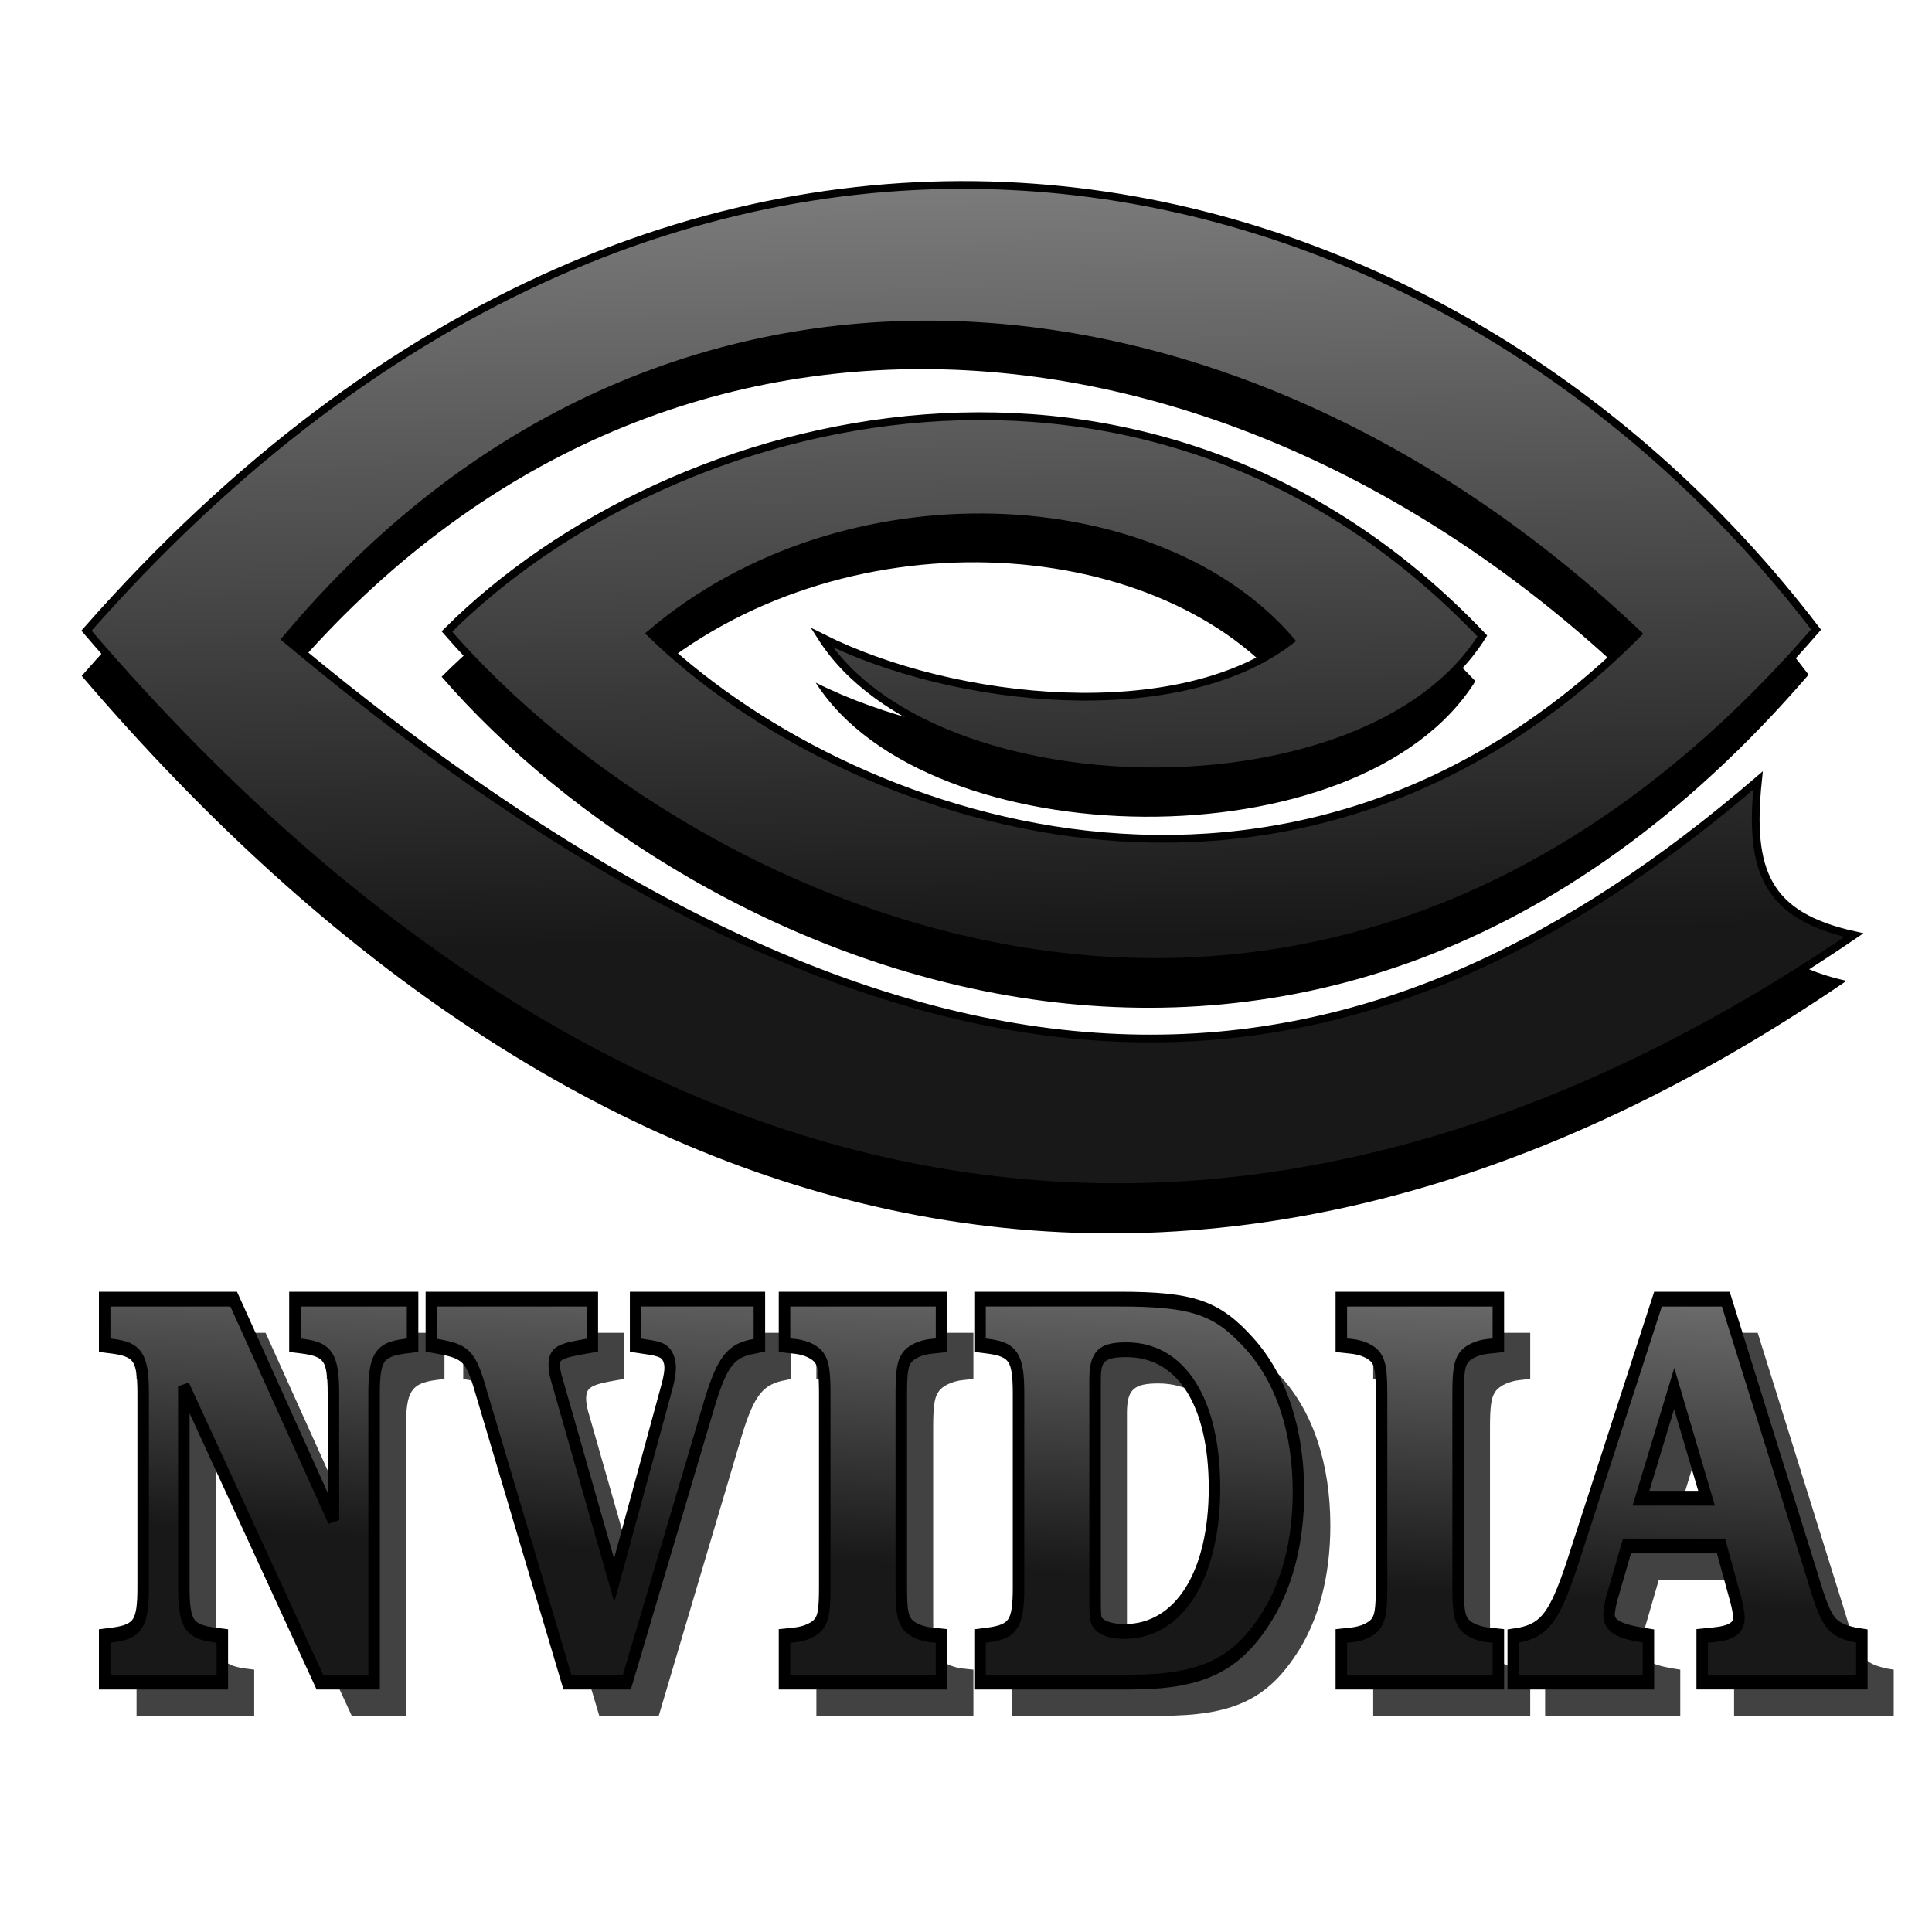 <?xml version="1.0" encoding="UTF-8" standalone="no"?>
<!-- Created with Inkscape (http://www.inkscape.org/) -->

<svg
   id="svg2"
   version="1.1"
   inkscape:version="1.3.2 (091e20ef0f, 2023-11-25)"
   width="16"
   height="16"
   viewBox="0 0 16 16"
   sodipodi:docname="nvidia-settings.svg"
   xmlns:inkscape="http://www.inkscape.org/namespaces/inkscape"
   xmlns:sodipodi="http://sodipodi.sourceforge.net/DTD/sodipodi-0.dtd"
   xmlns:xlink="http://www.w3.org/1999/xlink"
   xmlns="http://www.w3.org/2000/svg"
   xmlns:svg="http://www.w3.org/2000/svg"
   xmlns:rdf="http://www.w3.org/1999/02/22-rdf-syntax-ns#"
   xmlns:cc="http://creativecommons.org/ns#"
   xmlns:dc="http://purl.org/dc/elements/1.1/">
  <defs
     id="defs6">
    <linearGradient
       inkscape:collect="always"
       id="linearGradient4133">
      <stop
         style="stop-color:#181818;stop-opacity:1"
         offset="0"
         id="stop4135" />
      <stop
         style="stop-color:#7b7b7b;stop-opacity:1"
         offset="1"
         id="stop4137" />
    </linearGradient>
    <linearGradient
       inkscape:collect="always"
       xlink:href="#linearGradient4133"
       id="linearGradient4139"
       x1="128.514"
       y1="177.817"
       x2="126.586"
       y2="70.283"
       gradientUnits="userSpaceOnUse"
       spreadMethod="pad"
       gradientTransform="matrix(0.06,0,0,0.058,0.39,-2.541)" />
    <filter
       inkscape:collect="always"
       style="color-interpolation-filters:sRGB"
       id="filter846"
       x="-0.02"
       width="1.04"
       y="-0.03"
       height="1.06">
      <feGaussianBlur
         inkscape:collect="always"
         stdDeviation="1.912"
         id="feGaussianBlur848" />
    </filter>
    <filter
       inkscape:collect="always"
       style="color-interpolation-filters:sRGB"
       id="filter865"
       x="-0.013"
       width="1.026"
       y="-0.076"
       height="1.151">
      <feGaussianBlur
         inkscape:collect="always"
         stdDeviation="1.39"
         id="feGaussianBlur867" />
    </filter>
    <linearGradient
       inkscape:collect="always"
       xlink:href="#linearGradient4133"
       id="linearGradient841"
       x1="137.125"
       y1="179.623"
       x2="138.776"
       y2="138.11"
       gradientUnits="userSpaceOnUse" />
    <linearGradient
       inkscape:collect="always"
       xlink:href="#linearGradient4133"
       id="linearGradient1"
       gradientUnits="userSpaceOnUse"
       x1="137.125"
       y1="179.623"
       x2="138.776"
       y2="138.11" />
    <linearGradient
       inkscape:collect="always"
       xlink:href="#linearGradient4133"
       id="linearGradient2"
       gradientUnits="userSpaceOnUse"
       x1="137.125"
       y1="179.623"
       x2="138.776"
       y2="138.11" />
    <linearGradient
       inkscape:collect="always"
       xlink:href="#linearGradient4133"
       id="linearGradient3"
       gradientUnits="userSpaceOnUse"
       x1="137.125"
       y1="179.623"
       x2="138.776"
       y2="138.11" />
    <linearGradient
       inkscape:collect="always"
       xlink:href="#linearGradient4133"
       id="linearGradient4"
       gradientUnits="userSpaceOnUse"
       x1="137.125"
       y1="179.623"
       x2="138.776"
       y2="138.11" />
    <linearGradient
       inkscape:collect="always"
       xlink:href="#linearGradient4133"
       id="linearGradient5"
       gradientUnits="userSpaceOnUse"
       x1="137.125"
       y1="179.623"
       x2="138.776"
       y2="138.11" />
    <linearGradient
       inkscape:collect="always"
       xlink:href="#linearGradient4133"
       id="linearGradient6"
       gradientUnits="userSpaceOnUse"
       x1="137.125"
       y1="179.623"
       x2="138.776"
       y2="138.11" />
  </defs>
  <sodipodi:namedview
     pagecolor="#ffffff"
     bordercolor="#666666"
     borderopacity="1"
     objecttolerance="10"
     gridtolerance="10"
     guidetolerance="10"
     inkscape:pageopacity="0"
     inkscape:pageshadow="2"
     inkscape:window-width="1920"
     inkscape:window-height="994"
     id="namedview4"
     showgrid="false"
     inkscape:zoom="9.6122328"
     inkscape:cx="16.541422"
     inkscape:cy="23.563724"
     inkscape:window-x="0"
     inkscape:window-y="0"
     inkscape:window-maximized="1"
     inkscape:current-layer="svg2"
     showguides="true"
     inkscape:guide-bbox="true"
     inkscape:snap-global="false"
     inkscape:showpageshadow="2"
     inkscape:pagecheckerboard="0"
     inkscape:deskcolor="#d1d1d1" />
  <g
     id="g851"
     style="font-style:normal;font-variant:normal;font-weight:bold;font-stretch:normal;font-size:64.682px;line-height:1.25;font-family:'URW Bookman L';-inkscape-font-specification:'URW Bookman L Bold';letter-spacing:3.02px;word-spacing:0px;fill:#030303;fill-opacity:0.748;stroke:none;stroke-width:1.7;stroke-miterlimit:4;stroke-dasharray:none;stroke-opacity:1;filter:url(#filter865)"
     transform="matrix(0.056,0,0,0.072,0.456,0.322)"
     aria-label="NVIDIA">
    <path
       inkscape:connector-curvature="0"
       id="path839"
       style="font-style:normal;font-variant:normal;font-weight:bold;font-stretch:normal;line-height:1.25;font-family:'URW Bookman L';-inkscape-font-specification:'URW Bookman L Bold';letter-spacing:3.02px;fill:#030303;fill-opacity:0.748;stroke:none;stroke-width:1.7;stroke-miterlimit:4;stroke-dasharray:none;stroke-opacity:1"
       d="M 31.132,148.832 H 12.05 v 5.304 l 1.294,0.129 c 3.622,0.388 4.398,1.294 4.398,5.433 v 22.315 c 0,4.14 -0.776,5.045 -4.398,5.433 l -1.294,0.129 v 5.304 h 17.4 v -5.304 l -1.294,-0.129 c -3.622,-0.388 -4.398,-1.294 -4.398,-5.433 v -23.156 l 20.116,34.023 h 8.021 v -33.182 c 0,-4.14 0.776,-5.045 4.398,-5.433 l 1.294,-0.129 v -5.304 h -17.4 v 5.304 l 1.294,0.129 c 3.622,0.388 4.398,1.294 4.398,5.433 v 14.554 z" />
    <path
       inkscape:connector-curvature="0"
       id="path841"
       style="font-style:normal;font-variant:normal;font-weight:bold;font-stretch:normal;line-height:1.25;font-family:'URW Bookman L';-inkscape-font-specification:'URW Bookman L Bold';letter-spacing:3.02px;fill:#030303;fill-opacity:0.748;stroke:none;stroke-width:1.7;stroke-miterlimit:4;stroke-dasharray:none;stroke-opacity:1"
       d="M 87.4,181.174 79.056,158.47 c -0.388,-0.97 -0.517,-1.552 -0.517,-2.07 0,-1.294 0.712,-1.617 4.657,-2.135 l 0.97,-0.129 v -5.304 H 60.363 v 5.304 l 0.906,0.129 c 4.204,0.582 4.916,1.1 6.404,5.11 l 12.807,33.505 h 8.797 l 12.354,-32.406 c 1.811,-4.528 3.105,-5.757 6.468,-6.21 l 0.776,-0.129 v -5.304 H 90.57 v 5.304 l 1.1,0.129 c 1.746,0.194 2.005,0.259 2.652,0.453 0.841,0.259 1.358,1.035 1.358,2.005 0,0.517 -0.129,1.1 -0.388,1.94 z" />
    <path
       inkscape:connector-curvature="0"
       id="path843"
       style="font-style:normal;font-variant:normal;font-weight:bold;font-stretch:normal;line-height:1.25;font-family:'URW Bookman L';-inkscape-font-specification:'URW Bookman L Bold';letter-spacing:3.02px;fill:#030303;fill-opacity:0.748;stroke:none;stroke-width:1.7;stroke-miterlimit:4;stroke-dasharray:none;stroke-opacity:1"
       d="m 118.538,182.014 c 0,2.458 -0.194,3.428 -0.776,4.075 -0.582,0.712 -2.07,1.229 -3.622,1.358 l -1.552,0.129 v 5.304 h 23.221 v -5.304 l -1.552,-0.129 c -1.552,-0.129 -3.04,-0.647 -3.622,-1.358 -0.582,-0.647 -0.776,-1.617 -0.776,-4.075 v -22.315 c 0,-2.458 0.194,-3.428 0.776,-4.075 0.582,-0.712 2.07,-1.229 3.622,-1.358 l 1.552,-0.129 v -5.304 h -23.221 v 5.304 l 1.552,0.129 c 1.552,0.129 3.04,0.647 3.622,1.358 0.582,0.647 0.776,1.617 0.776,4.075 z" />
    <path
       inkscape:connector-curvature="0"
       id="path845"
       style="font-style:normal;font-variant:normal;font-weight:bold;font-stretch:normal;line-height:1.25;font-family:'URW Bookman L';-inkscape-font-specification:'URW Bookman L Bold';letter-spacing:3.02px;fill:#030303;fill-opacity:0.748;stroke:none;stroke-width:1.7;stroke-miterlimit:4;stroke-dasharray:none;stroke-opacity:1"
       d="m 147.198,182.014 c 0,4.14 -0.776,5.045 -4.398,5.433 l -1.294,0.129 v 5.304 h 22.057 c 10.414,0 15.524,-1.811 19.922,-6.986 3.363,-3.881 5.11,-9.056 5.11,-14.877 0,-7.05 -2.523,-13.001 -7.244,-17.076 -4.786,-4.14 -8.344,-5.11 -19.275,-5.11 h -20.569 v 5.304 l 1.294,0.129 c 3.622,0.388 4.398,1.294 4.398,5.433 z m 11.319,-23.932 c 0,-2.717 0.97,-3.428 4.657,-3.428 8.085,0 13.001,6.015 13.001,15.912 0,10.026 -5.239,16.494 -13.325,16.494 -1.682,0 -3.105,-0.323 -3.752,-0.841 -0.582,-0.453 -0.582,-0.647 -0.582,-3.816 z" />
    <path
       inkscape:connector-curvature="0"
       id="path847"
       style="font-style:normal;font-variant:normal;font-weight:bold;font-stretch:normal;line-height:1.25;font-family:'URW Bookman L';-inkscape-font-specification:'URW Bookman L Bold';letter-spacing:3.02px;fill:#030303;fill-opacity:0.748;stroke:none;stroke-width:1.7;stroke-miterlimit:4;stroke-dasharray:none;stroke-opacity:1"
       d="m 200.883,182.014 c 0,2.458 -0.194,3.428 -0.776,4.075 -0.582,0.712 -2.07,1.229 -3.622,1.358 l -1.552,0.129 v 5.304 h 23.221 v -5.304 l -1.552,-0.129 c -1.552,-0.129 -3.04,-0.647 -3.622,-1.358 -0.582,-0.647 -0.776,-1.617 -0.776,-4.075 v -22.315 c 0,-2.458 0.194,-3.428 0.776,-4.075 0.582,-0.712 2.07,-1.229 3.622,-1.358 l 1.552,-0.129 v -5.304 h -23.221 v 5.304 l 1.552,0.129 c 1.552,0.129 3.04,0.647 3.622,1.358 0.582,0.647 0.776,1.617 0.776,4.075 z" />
    <path
       inkscape:connector-curvature="0"
       id="path849"
       style="font-style:normal;font-variant:normal;font-weight:bold;font-stretch:normal;line-height:1.25;font-family:'URW Bookman L';-inkscape-font-specification:'URW Bookman L Bold';letter-spacing:3.02px;fill:#030303;fill-opacity:0.748;stroke:none;stroke-width:1.7;stroke-miterlimit:4;stroke-dasharray:none;stroke-opacity:1"
       d="m 251.793,148.832 h -10.026 l -12.807,30.724 c -2.458,5.692 -3.946,7.309 -7.568,7.891 l -1.035,0.129 v 5.304 h 19.987 v -5.304 l -1.035,-0.129 c -3.493,-0.453 -4.786,-1.1 -4.786,-2.329 0,-0.388 0.259,-1.617 0.582,-2.329 l 2.07,-5.563 h 13.907 l 1.94,5.498 c 0.453,1.164 0.712,2.264 0.712,2.781 0,1.164 -1.164,1.746 -3.816,1.94 l -1.617,0.129 v 5.304 h 23.609 v -5.304 l -1.035,-0.129 c -3.622,-0.647 -4.204,-1.294 -6.404,-7.05 z m -12.548,22.898 4.916,-12.613 4.786,12.613 z" />
  </g>
  <path
     sodipodi:nodetypes="ccccccccccccc"
     inkscape:connector-curvature="0"
     id="path840"
     d="m 227.039,114.517 c -1.223,13.936 1.092,20.76 12.398,23.741 C 155.165,206.591 75.218,180.483 11.072,91.491 88.47,-13.179 185.343,14.615 234.532,91.31 170.235,179.775 89.679,135.473 57.647,91.617 c 29.046,-34.554 90.869,-53.055 133.766,0.682 -14.912,28.306 -70.941,27.063 -85.36,0.226 17.201,10.268 46.214,13.697 60.594,0.46 C 149.685,69.455 109.148,66.489 83.981,91.925 108.987,120.886 166.852,145.306 211.492,91.959 159.323,33.062 85.231,24.007 36.845,92.772 122.315,177.857 178.576,164.018 227.039,114.517 Z"
     style="fill:#000000;fill-opacity:1;fill-rule:evenodd;stroke:none;stroke-width:2.01;stroke-linecap:butt;stroke-linejoin:miter;stroke-miterlimit:4;stroke-dasharray:none;stroke-opacity:0.451;filter:url(#filter846)"
     transform="matrix(0.064,0,0,0.054,-0.032,0.657)" />
  <path
     style="fill:url(#linearGradient4139);fill-opacity:1;fill-rule:evenodd;stroke:#000000;stroke-width:0.064;stroke-linecap:butt;stroke-linejoin:miter;stroke-miterlimit:4;stroke-dasharray:none;stroke-opacity:0.991"
     d="m 14.559,6.464 c -0.078,0.751 0.07,1.119 0.795,1.28 C 9.952,11.427 4.828,10.02 0.716,5.223 5.677,-0.418 11.887,1.08 15.04,5.214 10.918,9.982 5.755,7.594 3.701,5.23 5.563,3.368 9.526,2.371 12.276,5.267 11.32,6.793 7.728,6.726 6.804,5.279 7.907,5.833 9.766,6.017 10.688,5.304 9.601,4.036 7.003,3.876 5.389,5.247 c 1.603,1.561 5.312,2.877 8.174,0.002 C 10.219,2.074 5.469,1.586 2.368,5.292 7.847,9.878 11.453,9.132 14.559,6.464 Z"
     id="path4138"
     inkscape:connector-curvature="0"
     sodipodi:nodetypes="ccccccccccccc" />
  <g
     aria-label="NVIDIA"
     transform="matrix(0.056,0,0,0.072,0.192,0.043)"
     style="font-style:normal;font-variant:normal;font-weight:bold;font-stretch:normal;font-size:64.682px;line-height:1.25;font-family:'URW Bookman L';-inkscape-font-specification:'URW Bookman L Bold';letter-spacing:3.02px;word-spacing:0px;fill:url(#linearGradient841);fill-opacity:1;stroke:#000000;stroke-width:1.7;stroke-miterlimit:4;stroke-dasharray:none;stroke-opacity:1"
     id="text824">
    <path
       d="M 31.132,148.832 H 12.05 v 5.304 l 1.294,0.129 c 3.622,0.388 4.398,1.294 4.398,5.433 v 22.315 c 0,4.14 -0.776,5.045 -4.398,5.433 l -1.294,0.129 v 5.304 h 17.4 v -5.304 l -1.294,-0.129 c -3.622,-0.388 -4.398,-1.294 -4.398,-5.433 v -23.156 l 20.116,34.023 h 8.021 v -33.182 c 0,-4.14 0.776,-5.045 4.398,-5.433 l 1.294,-0.129 v -5.304 h -17.4 v 5.304 l 1.294,0.129 c 3.622,0.388 4.398,1.294 4.398,5.433 v 14.554 z"
       style="font-style:normal;font-variant:normal;font-weight:bold;font-stretch:normal;line-height:1.25;font-family:'URW Bookman L';-inkscape-font-specification:'URW Bookman L Bold';letter-spacing:3.02px;fill:url(#linearGradient1);fill-opacity:1;stroke:#000000;stroke-width:1.7;stroke-miterlimit:4;stroke-dasharray:none;stroke-opacity:1"
       id="path826"
       inkscape:connector-curvature="0" />
    <path
       d="M 87.4,181.174 79.056,158.47 c -0.388,-0.97 -0.517,-1.552 -0.517,-2.07 0,-1.294 0.712,-1.617 4.657,-2.135 l 0.97,-0.129 v -5.304 H 60.363 v 5.304 l 0.906,0.129 c 4.204,0.582 4.916,1.1 6.404,5.11 l 12.807,33.505 h 8.797 l 12.354,-32.406 c 1.811,-4.528 3.105,-5.757 6.468,-6.21 l 0.776,-0.129 v -5.304 H 90.57 v 5.304 l 1.1,0.129 c 1.746,0.194 2.005,0.259 2.652,0.453 0.841,0.259 1.358,1.035 1.358,2.005 0,0.517 -0.129,1.1 -0.388,1.94 z"
       style="font-style:normal;font-variant:normal;font-weight:bold;font-stretch:normal;line-height:1.25;font-family:'URW Bookman L';-inkscape-font-specification:'URW Bookman L Bold';letter-spacing:3.02px;fill:url(#linearGradient2);fill-opacity:1;stroke:#000000;stroke-width:1.7;stroke-miterlimit:4;stroke-dasharray:none;stroke-opacity:1"
       id="path828"
       inkscape:connector-curvature="0" />
    <path
       d="m 118.538,182.014 c 0,2.458 -0.194,3.428 -0.776,4.075 -0.582,0.712 -2.07,1.229 -3.622,1.358 l -1.552,0.129 v 5.304 h 23.221 v -5.304 l -1.552,-0.129 c -1.552,-0.129 -3.04,-0.647 -3.622,-1.358 -0.582,-0.647 -0.776,-1.617 -0.776,-4.075 v -22.315 c 0,-2.458 0.194,-3.428 0.776,-4.075 0.582,-0.712 2.07,-1.229 3.622,-1.358 l 1.552,-0.129 v -5.304 h -23.221 v 5.304 l 1.552,0.129 c 1.552,0.129 3.04,0.647 3.622,1.358 0.582,0.647 0.776,1.617 0.776,4.075 z"
       style="font-style:normal;font-variant:normal;font-weight:bold;font-stretch:normal;line-height:1.25;font-family:'URW Bookman L';-inkscape-font-specification:'URW Bookman L Bold';letter-spacing:3.02px;fill:url(#linearGradient3);fill-opacity:1;stroke:#000000;stroke-width:1.7;stroke-miterlimit:4;stroke-dasharray:none;stroke-opacity:1"
       id="path830"
       inkscape:connector-curvature="0" />
    <path
       d="m 147.198,182.014 c 0,4.14 -0.776,5.045 -4.398,5.433 l -1.294,0.129 v 5.304 h 22.057 c 10.414,0 15.524,-1.811 19.922,-6.986 3.363,-3.881 5.11,-9.056 5.11,-14.877 0,-7.05 -2.523,-13.001 -7.244,-17.076 -4.786,-4.14 -8.344,-5.11 -19.275,-5.11 h -20.569 v 5.304 l 1.294,0.129 c 3.622,0.388 4.398,1.294 4.398,5.433 z m 11.319,-23.932 c 0,-2.717 0.97,-3.428 4.657,-3.428 8.085,0 13.001,6.015 13.001,15.912 0,10.026 -5.239,16.494 -13.325,16.494 -1.682,0 -3.105,-0.323 -3.752,-0.841 -0.582,-0.453 -0.582,-0.647 -0.582,-3.816 z"
       style="font-style:normal;font-variant:normal;font-weight:bold;font-stretch:normal;line-height:1.25;font-family:'URW Bookman L';-inkscape-font-specification:'URW Bookman L Bold';letter-spacing:3.02px;fill:url(#linearGradient4);fill-opacity:1;stroke:#000000;stroke-width:1.7;stroke-miterlimit:4;stroke-dasharray:none;stroke-opacity:1"
       id="path832"
       inkscape:connector-curvature="0" />
    <path
       d="m 200.883,182.014 c 0,2.458 -0.194,3.428 -0.776,4.075 -0.582,0.712 -2.07,1.229 -3.622,1.358 l -1.552,0.129 v 5.304 h 23.221 v -5.304 l -1.552,-0.129 c -1.552,-0.129 -3.04,-0.647 -3.622,-1.358 -0.582,-0.647 -0.776,-1.617 -0.776,-4.075 v -22.315 c 0,-2.458 0.194,-3.428 0.776,-4.075 0.582,-0.712 2.07,-1.229 3.622,-1.358 l 1.552,-0.129 v -5.304 h -23.221 v 5.304 l 1.552,0.129 c 1.552,0.129 3.04,0.647 3.622,1.358 0.582,0.647 0.776,1.617 0.776,4.075 z"
       style="font-style:normal;font-variant:normal;font-weight:bold;font-stretch:normal;line-height:1.25;font-family:'URW Bookman L';-inkscape-font-specification:'URW Bookman L Bold';letter-spacing:3.02px;fill:url(#linearGradient5);fill-opacity:1;stroke:#000000;stroke-width:1.7;stroke-miterlimit:4;stroke-dasharray:none;stroke-opacity:1"
       id="path834"
       inkscape:connector-curvature="0" />
    <path
       d="m 251.793,148.832 h -10.026 l -12.807,30.724 c -2.458,5.692 -3.946,7.309 -7.568,7.891 l -1.035,0.129 v 5.304 h 19.987 v -5.304 l -1.035,-0.129 c -3.493,-0.453 -4.786,-1.1 -4.786,-2.329 0,-0.388 0.259,-1.617 0.582,-2.329 l 2.07,-5.563 h 13.907 l 1.94,5.498 c 0.453,1.164 0.712,2.264 0.712,2.781 0,1.164 -1.164,1.746 -3.816,1.94 l -1.617,0.129 v 5.304 h 23.609 v -5.304 l -1.035,-0.129 c -3.622,-0.647 -4.204,-1.294 -6.404,-7.05 z m -12.548,22.898 4.916,-12.613 4.786,12.613 z"
       style="font-style:normal;font-variant:normal;font-weight:bold;font-stretch:normal;line-height:1.25;font-family:'URW Bookman L';-inkscape-font-specification:'URW Bookman L Bold';letter-spacing:3.02px;fill:url(#linearGradient6);fill-opacity:1;stroke:#000000;stroke-width:1.7;stroke-miterlimit:4;stroke-dasharray:none;stroke-opacity:1"
       id="path836"
       inkscape:connector-curvature="0" />
  </g>
</svg>
